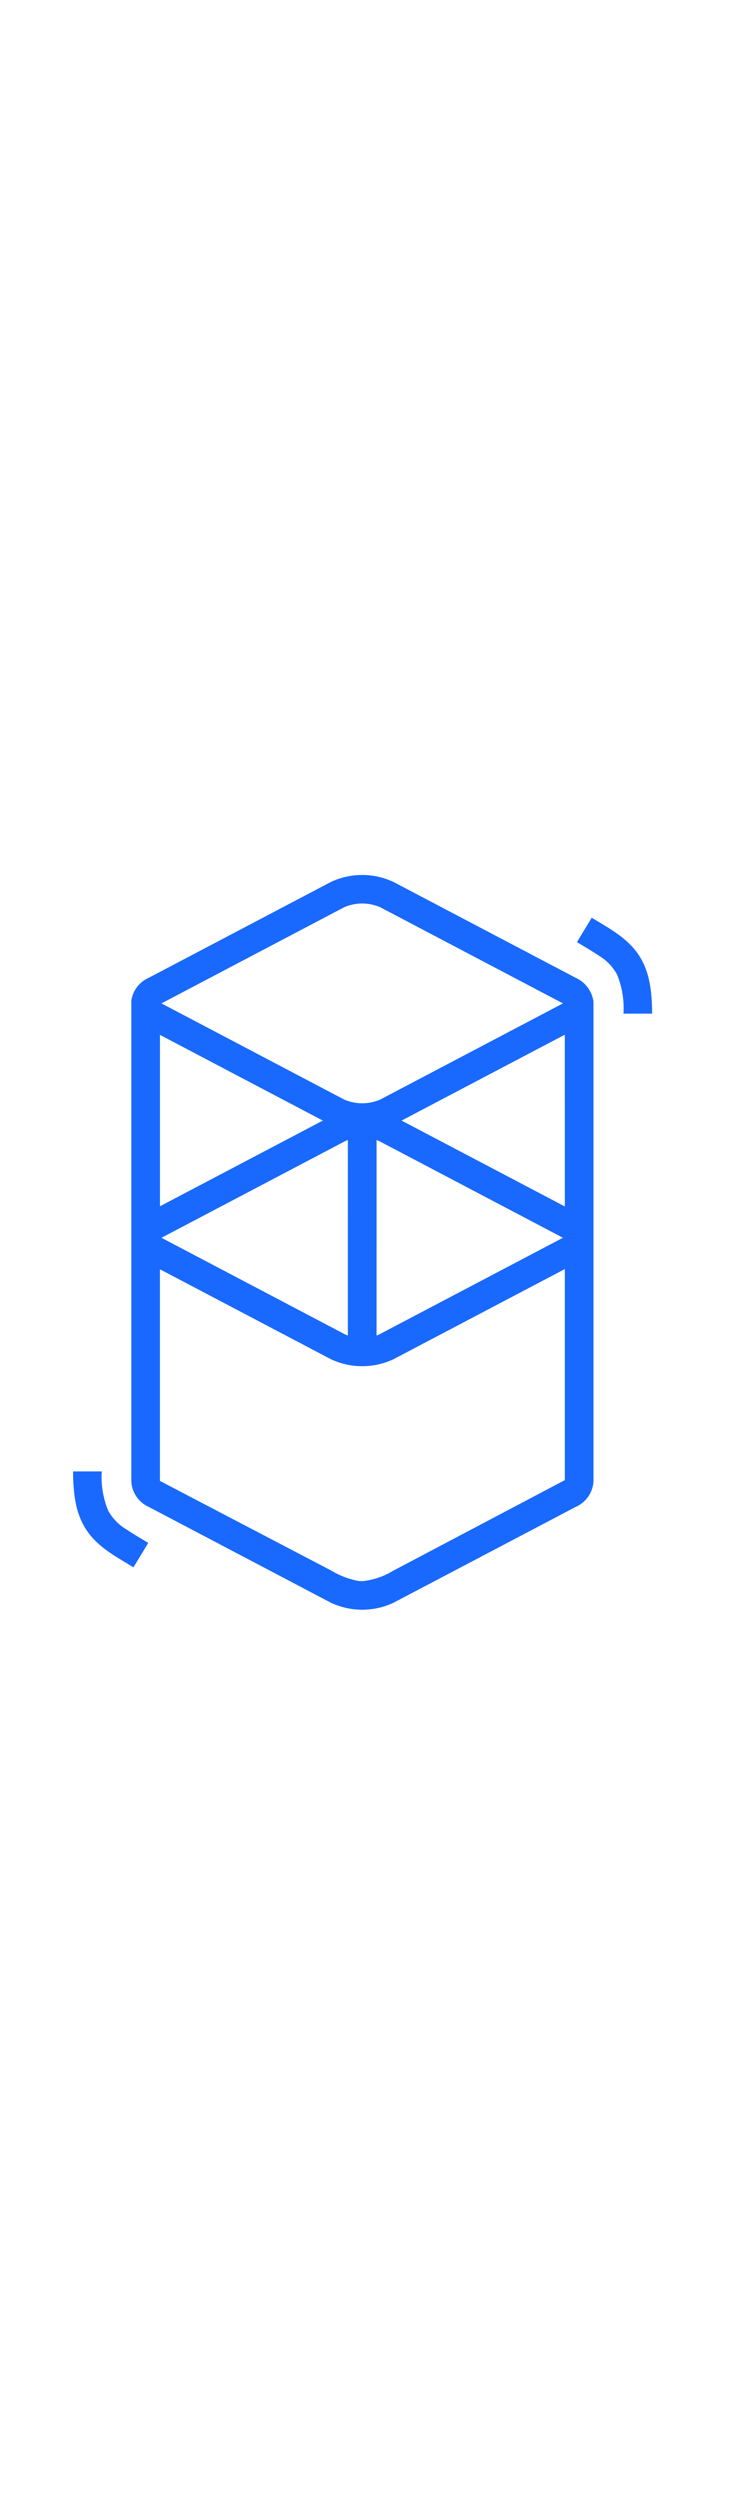 <svg xmlns="http://www.w3.org/2000/svg" data-name="Component 1 – 1" viewBox="0 0 80 82" aria-hidden="true" width="24px"><g data-name="Page-1"><g data-name="Intro-to-Fantom"><path fill="#1969ff" d="M36.2.77a8.058 8.058 0 0 1 6.873 0l19.92 10.47a3.357 3.357 0 0 1 1.937 2.489h.019v52.629a3.273 3.273 0 0 1-1.956 2.742L43.077 79.567a8.058 8.058 0 0 1-6.873 0L16.288 69.1a3.241 3.241 0 0 1-1.914-2.739V13.729a3.232 3.232 0 0 1 1.914-2.489zm25.613 42.321-18.736 9.85a8.058 8.058 0 0 1-6.873 0l-18.7-9.828v23.141l18.7 9.777a9.154 9.154 0 0 0 3.008 1.158l.429.027a7.9 7.9 0 0 0 3.3-1.095l18.873-9.954zM11.135 65.214a9.661 9.661 0 0 0 .7 4.275 5.454 5.454 0 0 0 2.03 2.085l.061.041c.233.156.49.32.8.513l.368.225 1.131.679-1.617 2.668-1.266-.76-.213-.13a28.05 28.05 0 0 1-.953-.608C9.151 72.172 8.023 69.958 8 65.354v-.14zm26.934-36.228a2.852 2.852 0 0 0-.4.171l-19.917 10.47-.06.033-.017.01.031.018.045.025 19.916 10.47a2.853 2.853 0 0 0 .4.171zm3.143 0-.002 21.366a2.853 2.853 0 0 0 .4-.171l19.916-10.47.06-.033.017-.01-.031-.018-.045-.025-19.914-10.469a2.852 2.852 0 0 0-.401-.17zm20.6-11.522-17.863 9.391 17.865 9.391zm-44.306.022.002 18.738 17.823-9.369zM41.613 3.529a4.969 4.969 0 0 0-3.945 0L17.752 14l-.06.033-.017.01.031.018.045.025 19.916 10.47a4.969 4.969 0 0 0 3.945 0l19.916-10.47.06-.033.017-.01-.031-.018-.045-.025zm23.144 1.148 1.266.761.213.13c.366.225.67.418.953.608 3.025 2.03 4.154 4.244 4.176 8.848v.14H68.23a9.661 9.661 0 0 0-.7-4.275A5.454 5.454 0 0 0 65.5 8.8l-.061-.041a28.77 28.77 0 0 0-.8-.513l-.368-.225-1.131-.679z" data-name="Fantom-Logo-blue"/></g></g></svg>